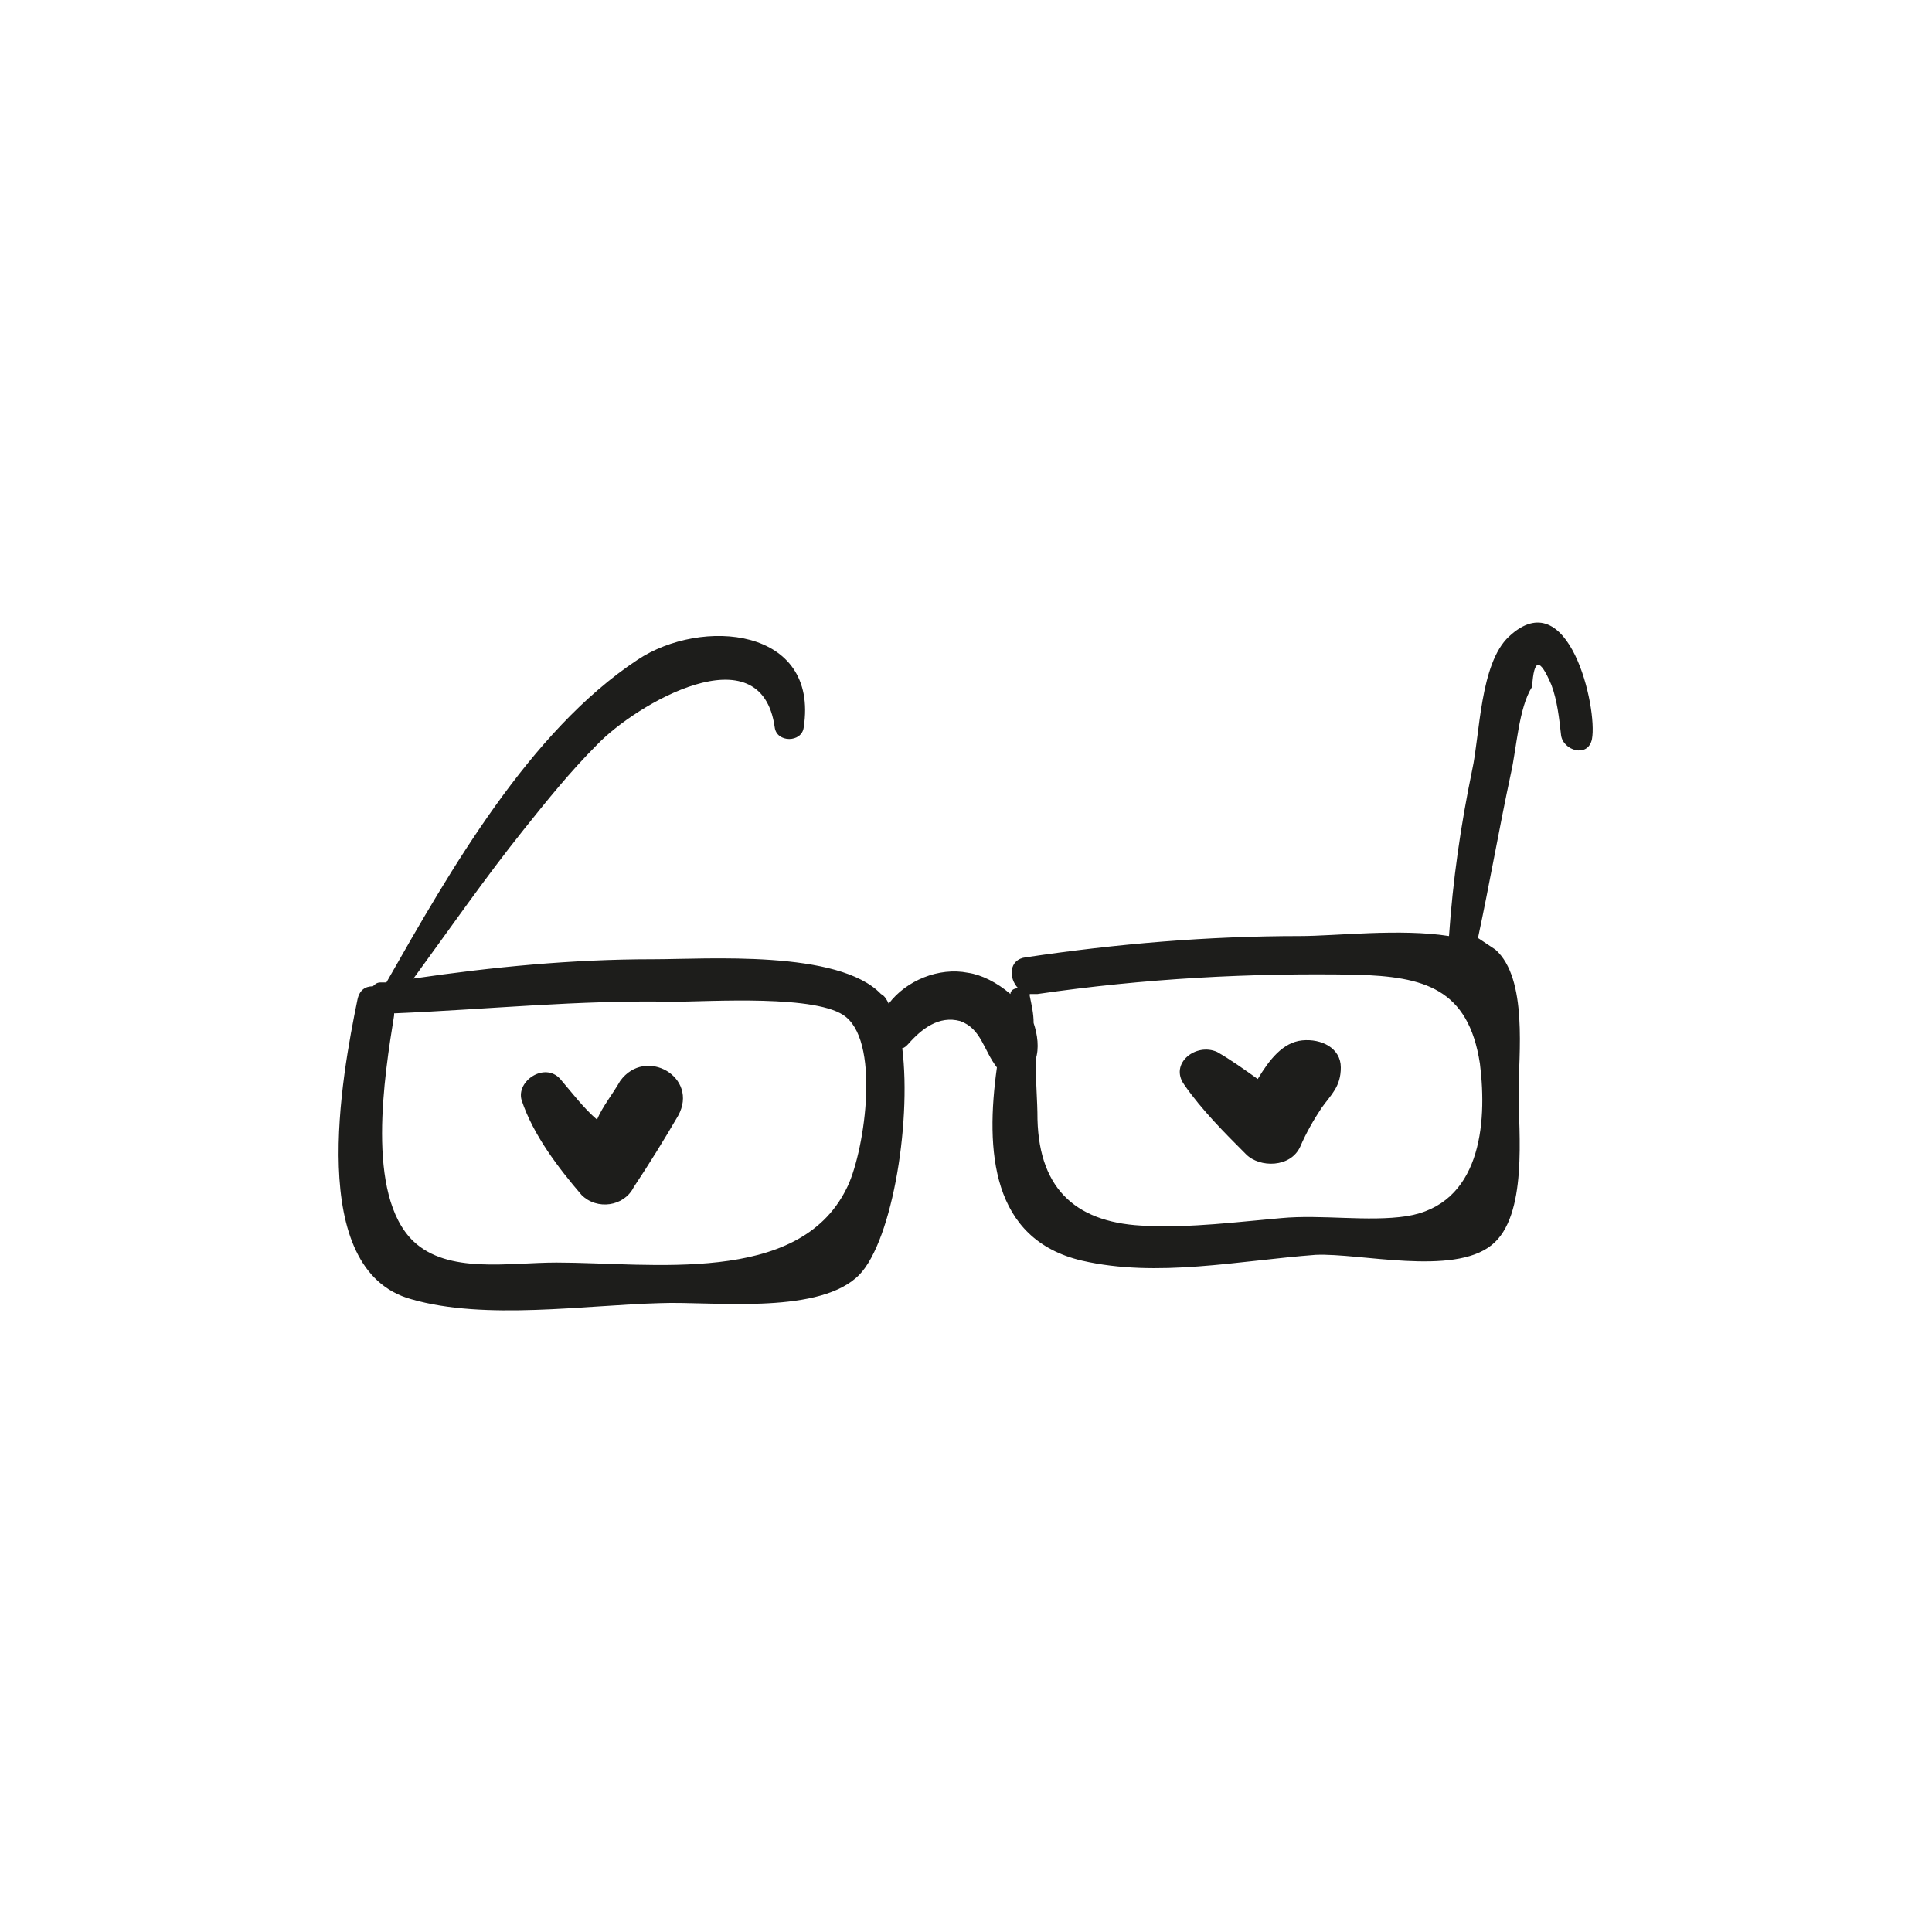 <?xml version="1.0" encoding="utf-8"?>
<!-- Generator: Adobe Illustrator 18.1.1, SVG Export Plug-In . SVG Version: 6.00 Build 0)  -->
<svg version="1.1" id="Capa_1" xmlns="http://www.w3.org/2000/svg" xmlns:xlink="http://www.w3.org/1999/xlink" x="0px" y="0px"
	 viewBox="0 0 200 200" enable-background="new 0 0 200 200" xml:space="preserve">
<g>
	<path fill="#1D1D1B" d="M156.2,65.9c-3,2.8-3,10.2-3.8,13.8c-1.2,5.8-2,11.4-2.4,17.2c-5-0.8-11.8,0-15.4,0c-9.6,0-19,0.8-28.4,2.2
		c-1.8,0.2-1.8,2.2-0.8,3.2c-0.4,0-0.8,0.2-0.8,0.6c-1.4-1.2-3-2-4.4-2.2c-3-0.6-6.4,0.8-8.2,3.2c-0.2-0.4-0.4-0.8-0.8-1
		c-4.4-4.6-18-3.6-23.6-3.6c-8.4,0-16.6,0.8-24.8,2c3.8-5.2,7.4-10.4,11.4-15.4c2.4-3,4.8-6,7.6-8.8c4-4.2,17-11.8,18.4-1.8
		c0.2,1.6,2.8,1.6,3,0c1.6-10.4-10.6-11.4-17.2-7c-11.2,7.4-19.4,21.8-26,33.4c-0.2,0-0.4,0-0.6,0c-0.4,0-0.6,0.2-0.8,0.4
		c-0.8,0-1.4,0.4-1.6,1.4c-1.6,7.8-5.4,28,5.6,31c7.6,2.2,18,0.6,25.8,0.4c5.2-0.2,15.8,1.2,20.2-2.6c3.6-3,5.8-15.8,4.8-23.8
		c0.2,0,0.4-0.2,0.6-0.4c1.4-1.6,3.2-3,5.4-2.4c2.2,0.8,2.4,3,3.8,4.8l0,0c-1.2,8.6-0.6,17.8,8.8,20c7.8,1.8,16.2,0,24.2-0.6
		c4.6-0.2,14.2,2.2,18.2-1c3.8-3,2.8-11.8,2.8-15.8c0-3.8,1-11.8-2.4-14.8c-0.6-0.4-1.2-0.8-1.8-1.2c1.2-5.6,2.2-11.4,3.4-17
		c0.6-2.6,0.8-6.8,2.2-9c0.2-3,0.8-3,2-0.2c0.6,1.6,0.8,3.4,1,5.2c0.2,1.6,2.8,2.4,3.2,0.4C165.4,73.3,162.4,60.1,156.2,65.9z
		 M87.6,123.1c-5,10-20.2,7.6-30,7.6c-5,0-11.2,1.2-14.8-2.2c-5-4.8-3-17.2-2-23.4c0,0,0,0,0-0.2c9.6-0.4,19.2-1.4,28.8-1.2
		c3.8,0,15.2-0.8,18,1.6C91.2,108.3,89.4,119.7,87.6,123.1z M145.6,125.9c-4,0.6-8.8-0.2-13,0.2c-4.6,0.4-9.2,1-13.8,0.8
		c-7.2-0.2-11.2-3.6-11.4-11c0-2-0.2-4.2-0.2-6.2c0.4-1.2,0.2-2.6-0.2-3.8c0-1-0.2-1.8-0.4-2.8c0,0,0,0,0-0.2c0.2,0,0.4,0,0.8,0
		c11-1.6,22-2.2,33-2c7,0.2,11.6,1.4,12.8,9.2C154,116.5,153.2,124.7,145.6,125.9z"/>
	<path fill="#1D1D1B" d="M64.2,111.9c-0.8,1.4-1.8,2.6-2.4,4c-1.4-1.2-2.6-2.8-3.8-4.2c-1.6-1.8-4.6,0.2-4,2.2
		c1.2,3.6,3.8,7,6.2,9.8c1.6,1.6,4.4,1.2,5.4-0.8c1.6-2.4,3.2-5,4.6-7.4C72.4,111.5,66.8,108.3,64.2,111.9z"/>
	<path fill="#1D1D1B" d="M134.8,107.7c-2,0.2-3.4,2-4.6,4c-1.4-1-2.8-2-4.2-2.8c-2.2-1-5,1.2-3.4,3.4c1.8,2.6,4.2,5,6.4,7.2
		c1.4,1.4,4.6,1.4,5.6-0.8c0.6-1.4,1.4-2.8,2.2-4c1-1.4,2-2.2,2-4.2C138.8,108.5,136.8,107.5,134.8,107.7z"/>
</g>
</svg>
